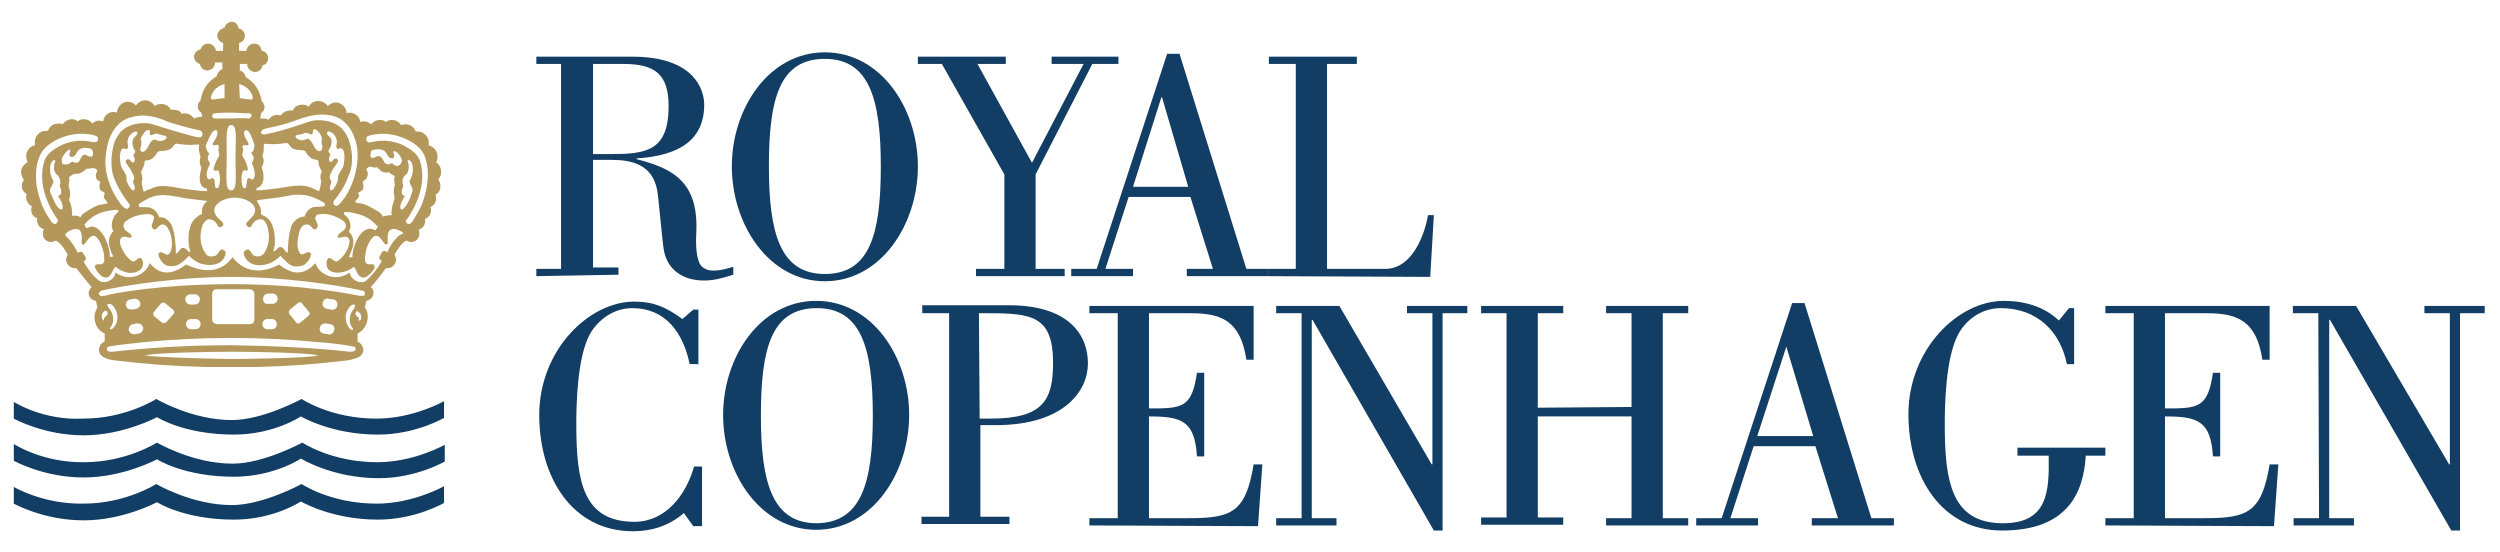 <?xml version="1.0" encoding="utf-8"?>
<!-- Generator: Adobe Illustrator 18.0.0, SVG Export Plug-In . SVG Version: 6.00 Build 0)  -->
<!DOCTYPE svg PUBLIC "-//W3C//DTD SVG 1.1//EN" "http://www.w3.org/Graphics/SVG/1.1/DTD/svg11.dtd">
<svg version="1.1" id="Layer_1" xmlns="http://www.w3.org/2000/svg" xmlns:xlink="http://www.w3.org/1999/xlink" x="0px" y="0px"
	 width="344px" height="76px" viewBox="0.1 -3 344 76" enable-background="new 0.1 -3 344 76" xml:space="preserve">
<g>
	<path fill="#123D64" d="M73.9,35v-1h3.4V5.8h-3.4v-1h13.2c8.6,0,9.9,4.6,9.9,6.6c0,5.9-5.1,7.1-9.3,7.4v0.1
		c5.1,1.3,8.6,3.2,8.2,10.3c-0.1,2.1,0.1,4.3,1.1,4.7c0.8,0.6,2.5,0.3,4-0.2v1.1c-1.5,0.5-2.8,0.8-4,0.8c-3.2,0-5-1.7-5.5-3.9
		c-0.2-0.8-0.5-4.5-0.8-7.2c-0.2-2.1-0.6-5.5-6.3-5.5h-2.7v14.8h3.5v1L73.9,35L73.9,35z M81.7,18.2h2.4c4.9,0,8-0.4,8-6.6
		c0-4.4-1.9-5.8-6.2-5.8h-4.2C81.7,5.8,81.7,18.2,81.7,18.2z"/>
	<path fill="#123D64" d="M100.8,19.9c0-8,5.1-15.7,12.8-15.7s12.8,7.7,12.8,15.7s-5.1,15.8-12.8,15.8S100.8,27.9,100.8,19.9z
		 M121.3,19.9c0-9.3-1.6-14.8-7.7-14.8c-6.2,0-7.7,5.4-7.7,14.8c0,9.3,1.6,14.8,7.7,14.8C119.8,34.7,121.3,29.2,121.3,19.9z"/>
	<path fill="#123D64" d="M149.2,5.8h-4.4v-1h9.2v1h-3.6L142.6,21v13h4v1h-12.2v-1h3.9V21l-8.6-15.2h-3.3v-1h12.1v1h-3.9l7.5,13.6
		L149.2,5.8z"/>
	<path fill="#123D64" d="M147.5,35v-1h3.5l9.7-29.6h1.7l9.2,29.6h3.1v1h-11.3v-1h3.6l-3.1-9.9h-8.5l-3.2,9.9h3.8v1H147.5z
		 M163.6,22.7L160,10.4h-0.1L156,22.7H163.6z"/>
	<path fill="#123D64" d="M174.7,35v-1h3.7V5.8h-3.7v-1h12.1v1h-4.1V34h8c3.7,0,5.4-4.6,5.9-7.4h0.8l-0.5,8.5L174.7,35L174.7,35z"/>
	<path fill="#123D64" d="M96,47.1h-1c-0.9-4.3-3.3-7.7-7.9-7.7c-2.9,0-5,2-5.9,3.7c-1.7,3.3-1.8,9.7-1.8,12.3c0,7.8,0.9,13.4,8,13.4
		c4.3,0,7.1-3.7,8.2-7.6h1.1v8.2h-1.2l-1.3-1.8c-2.1,1.8-4.5,2.5-7,2.5c-8.3,0-12.9-7.3-12.9-16c0-8.9,6.8-15.6,13.1-15.6
		c2.7,0,4.4,0.8,6.6,2.4l1.5-1.3h0.7v7.6C96.2,47.1,96,47.1,96,47.1z"/>
	<path fill="#123D64" d="M99.6,54.1c0-8,5.1-15.7,12.8-15.7s12.8,7.7,12.8,15.7s-5.1,15.8-12.8,15.8S99.6,62.1,99.6,54.1z
		 M120.2,54.2c0-9.3-1.6-14.8-7.7-14.8c-6.2,0-7.7,5.4-7.7,14.8c0,9.3,1.6,14.8,7.7,14.8C118.6,68.9,120.2,63.5,120.2,54.2z"/>
	<path fill="#123D64" d="M127,39h11.9c8.3,0,10.9,4.1,10.9,8c0,3.8-3.3,8.5-12.7,8.5H135v12.6h4v1h-12.1v-1h3.8v-28H127V39z
		 M134.9,54.6h1.5c7.3,0,8.6-2.6,8.6-7.7c0-6.4-2.9-6.8-8.9-6.8h-1.3L134.9,54.6L134.9,54.6z"/>
	<path fill="#123D64" d="M150,69.3v-1h3.9V40.1H150v-1h22.6v7.4h-1c-0.8-5.4-3.5-6.4-7.6-6.4h-5.8v13.1c4.5,0,5.9,0,6.6-4.9h1v11.5
		h-1c-0.3-4.9-2.1-5.5-6.6-5.5v14h5.4c5.9,0,7.9-0.7,9-7.4h1.2l-0.6,8.5L150,69.3L150,69.3z"/>
	<path fill="#123D64" d="M179.2,40.1h-3.5v-1h8.7l12.7,21.8h0.1V40.1h-3.5v-1h8.3v1h-3.4V70h-1.2l-16.7-29h-0.1v27.3h3.4v1h-8.3v-1
		h3.5V40.1z"/>
	<path fill="#123D64" d="M224.6,53V40.1h-3.5v-1h11.3v1h-3.5v28.2h3.5v1h-11.3v-1h3.5v-14h-12.9v13.9h3.5v1h-11.3v-1h3.5V40.1h-3.5
		v-1h11.3v1h-3.5v13L224.6,53L224.6,53z"/>
	<path fill="#123D64" d="M233.5,69.3v-1h3.5l9.7-29.6h1.7l9.2,29.6h3.1v1h-11.3v-1h3.6l-3.1-9.9h-8.5l-3.2,9.9h3.8v1H233.5z
		 M249.6,57l-3.7-12.3l0,0l-4,12.3C241.9,57,249.6,57,249.6,57z"/>
	<path fill="#123D64" d="M284.8,39.4h0.7v7.7h-1c-0.9-4.5-4.1-7.7-9.1-7.7c-2.9,0-5,1.9-5.9,3.7c-1.7,3.3-1.8,9.7-1.8,12.3
		c0,7.8,0.9,13.6,8,13.6c6.1,0,6.4-4.2,6.3-9.3h-4.3v-1.1h12.1v1.1h-2.7c-0.3,5.1-2.5,10.3-11.5,10.3c-8.3,0-12.9-7.3-12.9-16
		c0-8.9,6.8-15.6,13.1-15.6c3.1,0,5.7,0.9,7.6,2.7L284.8,39.4z"/>
	<path fill="#123D64" d="M289.8,69.3v-1h3.9V40.1h-3.9v-1h22.6v7.4h-1c-0.8-5.4-3.5-6.4-7.6-6.4H298v13.1c4.5,0,5.9,0,6.6-4.9h1
		v11.5h-1c-0.3-4.9-2.1-5.5-6.6-5.5v14h5.4c5.9,0,7.9-0.7,9-7.4h1.2l-0.6,8.5L289.8,69.3L289.8,69.3z"/>
	<path fill="#123D64" d="M319.1,40.1h-3.5v-1h8.7l12.8,21.8h0.1V40.1h-3.5v-1h8.3v1h-3.4V70h-1.2l-16.7-29h-0.1v27.3h3.4v1h-8.3v-1
		h3.5L319.1,40.1L319.1,40.1z"/>
</g>
<g>
	<path fill="#B4975A" d="M60.4,21.7c0.3-0.3,0.4-0.7,0.4-1.1c0-0.5-0.3-1-0.7-1.3l0,0c0.2-0.2,0.2-0.5,0.2-0.8
		c0-0.7-0.5-1.3-1.2-1.5v-0.1c0-0.1,0-0.2,0-0.3c0-0.8-0.7-1.5-1.5-1.5c-0.1,0-0.2,0-0.3,0l0,0c-0.2-0.6-0.8-1-1.4-1
		c-0.2,0-0.4,0.1-0.6,0.1l0,0c-0.3-0.4-0.7-0.7-1.3-0.7c-0.3,0-0.6,0.1-0.8,0.3l0,0c-0.2-0.2-0.5-0.3-0.8-0.3
		c-0.5,0-0.9,0.2-1.2,0.6c-0.3-0.2-0.6-0.4-1-0.4c-0.2,0-0.3,0-0.5,0.1c-0.1-0.7-0.7-1.3-1.5-1.3c-0.2,0-0.3,0-0.4,0.1l0,0
		c0-0.8-0.7-1.5-1.5-1.5c-0.4,0-0.8,0.2-1.1,0.5l0,0c-0.3-0.4-0.7-0.7-1.3-0.7s-1.1,0.3-1.3,0.8l0,0c-0.2-0.2-0.6-0.3-0.9-0.3
		c-0.6,0-1.1,0.3-1.3,0.8h-0.1c-0.1,0-0.2,0-0.3,0c-0.5,0-1,0.3-1.3,0.7c-0.1,0-0.3-0.1-0.4-0.1c-0.5,0-1,0.3-1.3,0.7l0,0
		c-0.2-0.2-0.5-0.2-0.8-0.2c-0.1,0-0.2,0-0.3,0v-0.1C36,13,36,12.8,36,12.6l0,0c0.3-0.2,0.5-0.5,0.5-0.9c0-0.3-0.2-0.6-0.4-0.8l0,0
		c-0.2-1.4-1-2.6-2.2-3.3l0,0c-0.1-0.5-0.4-0.8-0.8-0.9c0-0.2,0-0.9,0-0.9h1c0,0.6,0.5,1.1,1.1,1.1c0.5,0,1-0.4,1-0.9l0,0
		c0.5-0.1,0.8-0.5,0.8-1s-0.4-1-0.9-1l0,0C36,3.3,35.6,3,35.1,3c-0.6,0-1,0.4-1.1,1h-1V2.9l0,0c0.5-0.1,0.8-0.5,0.8-1
		s-0.4-0.9-0.9-1l0,0C32.9,0.4,32.5,0,32,0l0,0c-0.5,0-0.9,0.4-1,0.8l0,0c-0.6,0.2-1,0.6-1,1.1s0.4,0.9,0.8,1l0,0v1.1h-1
		c0-0.5-0.5-1-1.1-1c-0.5,0-0.9,0.4-1,0.8l0,0c-0.5,0.1-0.9,0.5-0.9,1s0.4,0.9,0.8,1l0,0c0.1,0.5,0.5,0.9,1,0.9
		c0.6,0,1.1-0.5,1.1-1.1h1c0,0,0,0.6,0,0.9C30.3,6.7,30,7,29.9,7.5l0,0c-1.2,0.7-2,1.9-2.2,3.3l0,0c-0.2,0.2-0.4,0.5-0.4,0.8
		c0,0.4,0.2,0.7,0.5,0.9l0,0c0,0.2,0.1,0.3,0.1,0.5v0.1c-0.1,0-0.2,0-0.3,0c-0.3,0-0.6,0.1-0.8,0.2l0,0c-0.3-0.4-0.7-0.7-1.3-0.7
		c-0.1,0-0.3,0-0.4,0.1c-0.1-0.4-0.6-0.6-1.1-0.6c-0.1,0-0.2,0-0.3,0h-0.1c-0.2-0.5-0.8-0.8-1.3-0.8c-0.3,0-0.7,0.1-0.9,0.3l0,0
		c-0.3-0.5-0.8-0.8-1.3-0.8s-1,0.3-1.3,0.7l0,0c-0.3-0.3-0.7-0.5-1.1-0.5c-0.8,0-1.5,0.7-1.5,1.5l0,0c-0.1,0-0.3-0.1-0.4-0.1
		c-0.8,0-1.4,0.5-1.5,1.3c-0.1,0-0.3-0.1-0.5-0.1c-0.4,0-0.7,0.1-1,0.4c-0.3-0.4-0.7-0.6-1.2-0.6c-0.3,0-0.6,0.1-0.8,0.3l0,0
		c-0.2-0.2-0.5-0.3-0.8-0.3c-0.5,0-1,0.3-1.3,0.7l0,0c-0.2-0.1-0.4-0.1-0.6-0.1c-0.7,0-1.2,0.4-1.4,1l0,0c-0.1,0-0.2,0-0.3,0
		c-0.8,0-1.5,0.7-1.5,1.5c0,0.1,0,0.2,0,0.3V17c-0.7,0.1-1.2,0.8-1.2,1.5c0,0.3,0.1,0.6,0.2,0.8l0,0C3.3,19.7,3,20.1,3,20.7
		c0,0.4,0.2,0.8,0.4,1.1l0,0c-0.2,0.2-0.3,0.5-0.3,0.8c0,0.5,0.3,0.9,0.7,1.1l0,0c-0.1,0.1-0.1,0.3-0.1,0.5c0,0.5,0.4,1,0.8,1.2l0,0
		c-0.1,0.1-0.1,0.3-0.1,0.5c0,0.5,0.3,1,0.8,1.1c0,0.1,0,0.2,0,0.3c0,0.6,0.4,1.1,0.9,1.2v0.1C6,28.9,6,29,6,29.2
		c0,0.6,0.5,1.1,1.1,1.1c0.2,0,0.5-0.1,0.7-0.2l0,0c0.7,0.4,1.2,1.2,1.6,1.9v0.1c-0.1,0.2-0.2,0.4-0.2,0.6c0,0.7,0.6,1.2,1.2,1.2
		c0.1,0,0.1,0,0.2,0c0,0,1.4,1.8,2.1,2.6l0,0c-0.2,0.2-0.4,0.5-0.4,0.8c0,0.6,0.4,1,1,1.1l0.2,0.9c-0.2,0.4-0.4,0.8-0.4,1.3
		c0,1,0.5,1.9,1.4,2.3c0,0,0,0,0,1.1c0,0-0.5,0.2-0.6,0.5c-0.1,0.2-0.2,0.4-0.2,0.6c0,0.4,0.2,0.8,0.6,1c0,0,0.5,0.4,1.7,0.5
		c4.1,0.5,8.2,0.8,12.5,0.9c1.1,0,2.2,0,3.4,0l0,0c1.1,0,2.3,0,3.4,0c4.3-0.1,8.4-0.4,12.5-0.9c1.3-0.2,1.7-0.5,1.7-0.5
		c0.4-0.2,0.6-0.6,0.6-1c0-0.2-0.1-0.4-0.2-0.6c-0.2-0.3-0.6-0.5-0.6-0.5c0-1.1,0-1.1,0-1.1c0.8-0.4,1.4-1.3,1.4-2.3
		c0-0.5-0.1-0.9-0.4-1.3l0.2-0.9c0.5-0.1,1-0.5,1-1.1c0-0.3-0.1-0.6-0.4-0.8l0,0c0.8-0.8,2.1-2.6,2.1-2.6c0.1,0,0.1,0,0.2,0
		c0.7,0,1.2-0.6,1.2-1.2c0-0.2-0.1-0.4-0.2-0.6v-0.1c0.4-0.7,0.9-1.5,1.6-1.9l0,0c0.2,0.1,0.4,0.2,0.7,0.2c0.6,0,1.1-0.5,1.1-1.1
		c0-0.2,0-0.4-0.1-0.5v-0.1c0.5-0.1,0.9-0.6,0.9-1.2c0-0.1,0-0.2,0-0.3c0.5-0.2,0.8-0.6,0.8-1.1c0-0.2,0-0.3-0.1-0.5l0,0
		c0.5-0.2,0.8-0.6,0.8-1.2c0-0.2,0-0.3-0.1-0.5l0,0c0.4-0.2,0.7-0.6,0.7-1.1C60.7,22.2,60.6,22,60.4,21.7L60.4,21.7L60.4,21.7z
		 M50,23.1c0.2-0.3,0.1-0.7,0-1.1c0.1-0.1,0.3-0.2,0.5-0.4c0.2-0.3,0.3-0.8,0.1-1.1c-0.2-0.2,0-0.4,0.2-0.5c0.3-0.2,0.8,0.2,1.2,0
		c0.4,0.5,0.9,0.9,1.6,0.7c0.3,0.2,0.5,0.4,0.8,0.5c0,0,0.1,0,0,0.1c-0.2,0.4,0.1,0.9,0,1.3c-0.2,0.6-0.1,1.1,0,1.7
		C54.2,24.9,54,25.5,54,26c-0.1,0.2,0,0.3,0,0.6c-0.4,0-0.9,0.1-1.2,0.2c-0.1-0.2-0.3-0.4-0.5-0.6c-0.7-0.4-1.3-0.8-2.1-1.1
		c-0.5-0.2-0.8-0.1-1.1-0.2c-0.4-0.2,0.5-0.6,0.4-1.1C49.1,23.4,49.9,23.4,50,23.1L50,23.1z M48.6,32.4c-0.2,0-0.3,0-0.5,0
		c0.2-0.6,0.5-1.1,0.6-1.7c0.1-0.7-0.1-1.4-0.6-1.8c0.1-0.2,0.1-0.4,0.2-0.5c0.1-0.6-0.1-1.1-0.4-1.5c-0.2-0.2-0.7-0.5-0.4-0.7
		c0.4-0.1,1.2,0.1,1.2,0.1c1.6,0.3,2.5,0.9,3.3,1.8c0,0,0.1,0,0.1,0.1c-0.1,0.1-0.2,0.3-0.3,0.5c-0.3-0.1-0.6-0.3-1-0.2
		C49.5,28.7,48.5,31.2,48.6,32.4L48.6,32.4z M36.1,15c0.1-0.2,0.3-0.2,0.5-0.3c1.4-0.3,2.8-0.6,4.1-1.1c1.6-0.6,3.3-1.1,5-0.7
		c0.1,0,0.3,0.1,0.4,0.1c2,0.6,3,2.8,3.2,4.8c0,0.1,0,0.8,0,1.1c-0.1,1.7-0.7,3.7-1.7,5.2c-0.3,0.4-0.7,1-1.1,1.2
		c-0.2,0.1-0.3,0-0.4-0.1c-0.2-0.1-0.1-0.3-0.1-0.5c0.9-1.1,1.6-2.2,2.1-3.6c0.7-1.5,0.5-3.6-0.1-5.1c-0.2-0.3-0.3-0.7-0.6-1
		c-1-1.4-3.4-1.7-4.6-1.3C40.9,14.3,39,15,37,15.4c-0.5,0.1-0.7,0.2-1-0.1C36,15.4,36,15.2,36.1,15L36.1,15z M45.8,20.5
		c0.2-0.5,0.9-1.1,0.8-1.5c-0.1-0.1-0.2-0.2-0.3-0.2c-0.2,0-0.4,0.2-0.5,0.4c-0.1,0.1-0.3,0.1-0.4-0.1c-0.1-0.2,0-0.5,0.1-0.7
		c0.2-0.3-0.3-0.4-0.2-0.7c0.3-0.4,0.5-1,0.4-1.5c-0.1-0.4-0.6-0.5-0.6-0.9c0-0.1,0.1-0.3,0.3-0.2c0.5,0.1,0.9,0.6,1,1.1
		c0.2,0.5-0.2,0.9,0.1,1.3c0.2,0.1,0.3-0.2,0.5-0.1c0.1,0,0.2,0.1,0.3,0.2c0.3,0.6,0.2,1.3,0.1,2c-0.1,0.8-0.9,1.2-0.8,2.1
		c0,0.3-0.6,1.6-1,1.5c-0.3-0.4,0.1-0.8,0.1-1.3C45.2,21.4,45.6,20.9,45.8,20.5L45.8,20.5z M36.6,26.8c-0.2-0.1-0.5-0.2-0.6-0.4
		c0.1-0.7-0.2-1.2-0.6-1.8c0.3,0,0.2-0.1,0.4-0.1c1-0.1,1.5-0.2,2.4-0.3c0.8-0.1,1.6-0.3,2.4-0.4c1.8-0.1,2.5,0.3,3.6,0.8
		c0.2,0.2,0.7,0.2,0.6,0.7c-0.1,0.2-1.1,0.1-1.6,0.2c-0.6,0.2-1,0.7-1.2,1.3c-0.7,0-1.3,0.5-1.6,0.9c-0.7,1.1-0.7,4.1-0.7,4.1
		c-0.4-0.1-0.5-0.7-0.9-0.8c-0.3-0.1-0.5,0.2-0.7,0.4c-0.1,0.1-0.3,0.2-0.4,0.2c0.1-0.3,0.1-0.6,0.2-0.8
		C38,29.3,37.8,27.5,36.6,26.8L36.6,26.8z M43.3,14.8c0.4-0.1,0.8,0.5,1,0.9c0,0.1,0.1,0.3,0.1,0.6c-0.2,0.4,0.2,0.8,0,1.2
		c0,0.2-0.2,0.3-0.4,0.3c-0.8-0.2-0.7-1.3-1.5-1.7c-0.3,0-0.4,0.2-0.8,0.2c-0.3,0-0.7-0.1-0.9-0.4c-0.1-0.1,0-0.3,0.1-0.3
		c0.4-0.1,0.8-0.1,1.1-0.3c0.4-0.1,0.7,0.2,1,0.2C43.3,15.3,43,15,43.3,14.8L43.3,14.8z M35.4,22.9c0.1-0.1,0.3-0.1,0.4-0.2
		c0.8-0.6,0.6-1.9,0.3-2.7c0.3-0.4,0.4-1,0.1-1.5c0.2-0.5,0.2-1.1,0.2-1.7c0.2,0,0.3,0,0.5,0c0.8,0.1,1.7,0,2.4-0.1
		c0.5-0.2,0.7,0.5,0.9,0.6c0.2,0.2,0.3,0.2,0.7,0.3c0.5,0.1,0.9,0,1.2,0.2c0.2,0.4,0.6,0.9,1.1,1.1c0.2,0.1,0.5,0,0.7,0.2
		c0,0.6,0.2,1,0.5,1.5c-0.2,0.3-0.3,0.9-0.1,1.3c0,0.4-0.2,1.1-0.2,1.1c0,0.1,0,0.1-0.1,0.3c-0.3-0.1-0.6-0.3-0.9-0.4
		c-1.5-0.7-3.2-0.2-4.7,0c-1,0.1-2.1,0.3-3.1,0.3C35.4,23.2,35.4,23.2,35.4,22.9L35.4,22.9z M35,18.6c0,0.2,0,0.5-0.2,0.7
		c-0.1,0.3,0.2,0.5,0.2,0.9c0.1,0.1,0.3,1,0,1.4c-0.3,0.3-0.4-0.1-0.7-0.1c-0.3,0.2-0.2,0.6-0.3,1c0,0.1,0,0.4-0.3,0.4
		c-0.2-0.1-0.2-0.2-0.3-0.5c-0.1-0.6-0.1-1.3,0.1-1.8c0.2-0.3,0.4-0.1,0.5-0.1c0.2-0.1,0.2-0.2,0.2-0.3c0-0.1-0.3-1.1-0.6-1.5
		c-0.4-0.4,0.1-0.9-0.1-1.4c-0.1-0.1-0.1-0.2,0.1-0.3c0.2-0.1,0.3,0,0.5,0s0.2-0.1,0.2-0.3c-0.3-0.5-0.7-1-0.6-1.6
		c0.1-0.1,0.2-0.2,0.3-0.2c0.2,0.1,0.2,0.1,0.4,0.3c0.2,0.4,0.7,1.4,0.7,1.9c0,0.1-0.1,0.8-0.4,0.9C34.7,18.3,35,18.4,35,18.6
		L35,18.6z M33,8.6c0,0,0.2,0,0.4,0.1c0.7,0.3,1.1,0.7,1.4,1.4c0.1,0.2,0.1,0.4,0,0.6c-0.6,0-1.7-0.2-1.7-0.2L33,8.6L33,8.6z
		 M31.9,12.5L31.9,12.5c0.8,0,1.7,0.1,2.5,0.1c0.2,0,0.4,0.2,0.3,0.4c0,0.1-0.2,0.2-0.3,0.3c-0.8-0.1-1.6,0-2.4,0l0,0
		c-0.8,0-1.6,0-2.4,0c-0.1,0-0.3-0.1-0.3-0.3c0-0.2,0.1-0.4,0.3-0.4C30.3,12.5,31.1,12.5,31.9,12.5L31.9,12.5z M31.9,14.2L31.9,14.2
		L31.9,14.2L31.9,14.2L31.9,14.2C32,14.2,32,14.2,31.9,14.2L31.9,14.2C32,14.2,32,14.2,31.9,14.2c0.9,0,0.6,2,0.6,4.5
		s0.3,4.5-0.6,4.5l0,0c-0.9,0-0.6-2-0.6-4.5S31.1,14.2,31.9,14.2L31.9,14.2z M29.2,10.1c0.3-0.7,0.7-1.1,1.4-1.4
		C30.8,8.6,31,8.6,31,8.6v1.9c0,0-1.1,0.1-1.7,0.2C29,10.6,29.1,10.3,29.2,10.1L29.2,10.1z M29.3,15.2c0.2-0.2,0.2-0.2,0.4-0.3
		c0.2,0,0.3,0.1,0.3,0.2c0.1,0.6-0.3,1.1-0.6,1.6c-0.1,0.2,0,0.3,0.2,0.3s0.4-0.2,0.5,0c0.2,0.1,0.1,0.2,0.1,0.3
		c-0.2,0.5,0.3,1-0.1,1.4c-0.3,0.5-0.6,1.4-0.6,1.5c0,0.1,0,0.2,0.2,0.3c0.2,0,0.4-0.2,0.5,0.1c0.2,0.5,0.2,1.2,0.1,1.8
		c-0.1,0.3-0.1,0.4-0.3,0.5c-0.3,0-0.3-0.2-0.3-0.4c-0.1-0.3,0-0.8-0.3-1c-0.3,0-0.4,0.3-0.7,0.1c-0.3-0.4-0.1-1.2,0-1.4
		c0.1-0.3,0.4-0.6,0.2-0.9c-0.2-0.2-0.2-0.5-0.2-0.7c0-0.3,0.3-0.3,0.1-0.6c-0.2-0.1-0.4-0.8-0.4-0.9C28.6,16.5,29.1,15.5,29.3,15.2
		L29.3,15.2z M28.5,22.9c0.1,0.2,0.1,0.2,0.1,0.4c-1.1,0-2.1-0.2-3.1-0.3c-1.5-0.2-3.2-0.8-4.7,0c-0.3,0.1-0.6,0.2-0.9,0.4
		c-0.1-0.2-0.1-0.2-0.1-0.3c0,0-0.2-0.7-0.2-1.1c0.2-0.4,0-1-0.1-1.3c0.2-0.5,0.5-0.9,0.5-1.5c0.1-0.2,0.5-0.1,0.7-0.2
		c0.5-0.2,0.8-0.6,1.1-1.1c0.4-0.2,0.8-0.1,1.2-0.2c0.4-0.1,0.5-0.2,0.7-0.3c0.2-0.1,0.4-0.8,0.9-0.6c0.7,0.1,1.6,0.2,2.4,0.1
		c0.2,0,0.3,0,0.5,0c-0.1,0.6,0,1.1,0.2,1.7c-0.2,0.5-0.1,1.1,0.1,1.5c-0.2,0.9-0.5,2.1,0.3,2.7C28.2,22.8,28.3,22.9,28.5,22.9
		L28.5,22.9z M27.9,26.4c-0.2,0.2-0.5,0.2-0.6,0.4c-1.2,0.7-1.4,2.6-1.2,4.1c0.1,0.2,0.1,0.6,0.2,0.8c-0.1,0-0.3-0.1-0.4-0.2
		c-0.1-0.2-0.4-0.4-0.7-0.4c-0.4,0.1-0.5,0.7-0.9,0.8c0,0,0-3-0.7-4.1c-0.3-0.5-0.9-1-1.6-0.9c-0.2-0.6-0.6-1.1-1.2-1.3
		c-0.5-0.2-1.5,0-1.6-0.2c-0.1-0.4,0.3-0.5,0.6-0.7c1-0.6,1.8-1,3.6-0.8c0.9,0.1,1.6,0.3,2.4,0.4c0.9,0.1,1.4,0.2,2.4,0.3
		c0.2,0,0.1,0,0.4,0.1C28.1,25.1,27.8,25.6,27.9,26.4L27.9,26.4z M19.5,16.4c-0.1-0.3,0-0.5,0.1-0.6c0.2-0.4,0.6-1,1-0.9
		c0.3,0.1,0,0.5,0.2,0.7c0.4,0,0.6-0.3,1-0.2c0.4,0.2,0.7,0.2,1.1,0.3c0.1,0.1,0.2,0.2,0.1,0.3c-0.2,0.3-0.5,0.4-0.9,0.4
		c-0.4,0-0.5-0.2-0.8-0.2c-0.8,0.3-0.7,1.4-1.5,1.7c-0.2,0-0.4-0.1-0.4-0.3C19.4,17.2,19.7,16.8,19.5,16.4L19.5,16.4z M14.7,18
		c0.2-1.9,1.2-4.2,3.2-4.8c0.1,0,0.3-0.1,0.4-0.1c1.7-0.5,3.5,0,5,0.7c1.3,0.4,2.7,0.8,4.1,1.1c0.2,0,0.4,0.1,0.5,0.3
		c0.1,0.1,0.1,0.4,0,0.5c-0.2,0.3-0.4,0.2-1,0.1c-2-0.5-3.9-1.1-5.8-1.7c-1.2-0.4-3.6-0.1-4.6,1.3c-0.2,0.3-0.4,0.6-0.6,1
		c-0.5,1.5-0.7,3.6-0.1,5.1c0.5,1.3,1.2,2.4,2.1,3.6c0.1,0.2,0.1,0.3-0.1,0.5c-0.1,0.1-0.2,0.2-0.4,0.1c-0.5-0.2-0.8-0.8-1.1-1.2
		c-1-1.5-1.7-3.4-1.7-5.2C14.6,18.8,14.7,18,14.7,18L14.7,18z M18.7,17.8c0.1,0.3-0.4,0.4-0.2,0.7c0.1,0.2,0.2,0.4,0.1,0.7
		c-0.1,0.2-0.3,0.2-0.4,0.1c-0.1-0.2-0.3-0.4-0.5-0.4c-0.1,0-0.2,0.1-0.3,0.2c-0.1,0.3,0.6,1,0.8,1.5c0.2,0.4,0.6,0.9,0.2,1.3
		c0,0.4,0.5,0.9,0.1,1.3c-0.4,0.1-1-1.2-1-1.5c0.1-0.9-0.7-1.3-0.8-2.1c-0.1-0.7-0.2-1.3,0.1-2c0.1-0.1,0.2-0.2,0.3-0.2
		c0.2,0,0.3,0.2,0.5,0.1c0.3-0.4-0.1-0.8,0.1-1.3c0.1-0.5,0.5-0.9,1-1.1c0.2,0,0.4,0.1,0.3,0.2c0,0.4-0.5,0.5-0.6,0.9
		C18.2,16.7,18.4,17.3,18.7,17.8L18.7,17.8z M15.5,28.3c0.1,0.2,0.1,0.4,0.2,0.5c-0.4,0.4-0.7,1.1-0.6,1.8c0.1,0.6,0.3,1.2,0.6,1.7
		c-0.2,0-0.3,0.1-0.5,0c0.1-1.1-0.8-3.7-2.2-4.1c-0.3-0.1-0.7,0.1-1,0.2c-0.2-0.2-0.2-0.4-0.3-0.5c0-0.1,0.1,0,0.1-0.1
		c0.8-0.9,1.8-1.6,3.3-1.8c0,0,0.8-0.2,1.2-0.1c0.3,0.2-0.2,0.5-0.4,0.7C15.6,27.2,15.4,27.7,15.5,28.3L15.5,28.3z M13.9,22
		c-0.1,0.3-0.2,0.8,0,1.1c0.1,0.3,0.9,0.3,0.5,0.8c-0.2,0.5,0.8,1,0.4,1.1c-0.3,0.1-0.6,0.1-1.1,0.2c-0.8,0.3-1.4,0.7-2,1.1
		c-0.2,0.1-0.4,0.3-0.5,0.6c-0.3-0.2-0.8-0.3-1.2-0.2c0-0.3,0.1-0.4,0-0.6c0-0.6-0.2-1.1-0.4-1.6c0.2-0.6,0.2-1.1,0-1.7
		c-0.2-0.4,0.2-1,0-1.3c-0.1-0.1,0-0.1,0-0.1c0.2-0.2,0.5-0.4,0.8-0.5c0.7,0.1,1.2-0.3,1.6-0.7c0.4,0.1,0.9-0.2,1.2,0
		c0.2,0.1,0.4,0.3,0.2,0.5c-0.2,0.3-0.1,0.9,0.1,1.1C13.6,21.8,13.8,21.9,13.9,22L13.9,22z M7.8,27.8c-0.3,0.1-0.6-0.2-0.7-0.4
		c-0.6-0.9-1.1-1.7-1.4-2.7c-0.7-1.9-1-4.3-0.1-6.3c0.3-0.7,0.9-1.3,1.5-1.7c1.6-1.1,3.8-1.6,5.9-1.1c0.2,0.1,0.6,0.1,0.6,0.5
		c0,0.2,0,0.2-0.1,0.3c-0.1,0.2-0.4,0.2-0.9,0.1c-1.3-0.3-2.7-0.1-3.9,0.4c-1,0.5-2.2,1.2-2.5,2.3c-0.9,2.8,0.3,5.9,1.9,8.1
		C8,27.4,8.1,27.6,7.8,27.8L7.8,27.8z M8.7,25.7c0,0.2-0.2,0.1-0.3,0.1c-0.6-0.4-0.8-1-1.1-1.7c-0.2-0.5-0.5-0.8-0.2-1.3
		c0.2-0.4,0.2-0.3,0.3-0.6c0-0.1,0.1-0.2,0-0.4c-0.5-0.7-0.6-2.3,0-2.7c0.2-0.1,0.4-0.1,0.3,0.1c-0.2,0.5-0.3,1.2,0.1,1.7
		c0.4,0.3,0.6,0.7,0.6,1.2c0,0.2,0,0.3-0.1,0.4c0.1,0.4,0.4,0.9,0.1,1.3c-0.1,0.1-0.3,0.1-0.3,0.2C8.4,24.4,8.8,25.1,8.7,25.7
		L8.7,25.7z M8.6,19c0-0.1,0-0.2,0.1-0.4c0.2-0.4,0.8-1.1,1-1c0.3,0.1-0.4,0.8,0.2,1c0.7,0,0.7-0.8,1.2-1.1c0.4-0.2,0.8-0.2,1.3-0.1
		c0.4,0.1,0.5,0.4,0.5,0.6c0,0.2,0,0.4-0.1,0.5c-0.5,0.3-1-0.6-1.4,0c-0.3,0.3-0.3,0.9-0.8,0.9c-0.3,0-0.4-0.2-0.7-0.1
		c-0.2,0.2-0.5,0.4-0.8,0.3C8.7,19.7,8.6,19.5,8.6,19L8.6,19z M14.4,40.8c0,0.1,0,0.3,0,0.3c-0.2,0-0.3-0.3-0.3-0.6
		c0-0.3,0.2-0.6,0.4-0.7c0.1-0.1,0.2,0,0.3,0c0.1,0.1,0.2,0.5,0,0.5C14.8,40.5,14.5,40.6,14.4,40.8L14.4,40.8z M15.1,39.4
		c-0.2-0.2-0.4-0.6,0-0.6c0.5,0,0.8,0.6,1,1c0.3,0.8,0.2,1.8-0.5,2.4c-0.1,0.1-0.2,0.1-0.3,0.1c-0.2-0.1,0-0.3,0.1-0.4
		c0.1-0.1,0.1-0.1,0.1-0.2C15.9,41,15.6,40,15.1,39.4L15.1,39.4z M32,46.4L32,46.4c-0.8,0-10.7-0.2-11.9-0.5
		c1.7-0.4,9.2-0.5,11.9-0.5l0,0c2.7,0,10.2,0.1,11.9,0.5C42.7,46.3,32.8,46.4,32,46.4L32,46.4z M48.3,45.4
		c-5.5-0.6-10.7-0.8-16.4-0.9l0,0c-5.6,0-10.9,0.3-16.4,0.9c-0.4,0-0.7-0.1-0.7-0.3s0.1-0.4,0.2-0.4c1.5-0.3,3.2-0.4,4.7-0.6
		c4-0.4,8.1-0.6,12.2-0.6l0,0c4.1,0,8.2,0.2,12.2,0.6c1.5,0.1,3.2,0.3,4.7,0.6c0.2,0,0.3,0.2,0.2,0.4C49,45.3,48.7,45.4,48.3,45.4
		L48.3,45.4z M18.8,39.5l-0.6,0.1c-0.4,0-0.7-0.2-0.8-0.6c0-0.4,0.2-0.7,0.6-0.8l0.6-0.1c0.4,0,0.7,0.2,0.8,0.6
		C19.5,39.1,19.2,39.4,18.8,39.5L18.8,39.5z M19.8,42.1c0,0.4-0.2,0.7-0.6,0.8L18.6,43c-0.4,0-0.7-0.2-0.8-0.6
		c0-0.4,0.2-0.7,0.6-0.8l0.6-0.1C19.4,41.5,19.7,41.7,19.8,42.1L19.8,42.1z M21.3,39.9l0.9-1.1c0.2-0.2,0.4-0.2,0.6-0.1l1.1,0.9
		c0.2,0.2,0.2,0.4,0.1,0.6l-1,1.1c-0.2,0.2-0.4,0.2-0.6,0.1l-1.1-0.9C21.2,40.3,21.1,40.1,21.3,39.9L21.3,39.9z M26.9,38.9h-0.6
		c-0.4,0-0.7-0.3-0.7-0.7c0-0.4,0.3-0.7,0.7-0.7h0.6c0.4,0,0.7,0.3,0.7,0.7C27.6,38.6,27.3,38.9,26.9,38.9L26.9,38.9z M27.7,41.6
		c0,0.4-0.3,0.7-0.7,0.7h-0.6c-0.4,0-0.7-0.3-0.7-0.7c0-0.4,0.3-0.7,0.7-0.7H27C27.4,40.9,27.7,41.2,27.7,41.6L27.7,41.6z M29.3,41
		v-3.6c0-0.3,0.2-0.6,0.6-0.6h4.6c0.3,0,0.6,0.3,0.6,0.6V41c0,0.3-0.2,0.6-0.6,0.6h-4.6C29.5,41.5,29.3,41.3,29.3,41L29.3,41z
		 M36.9,40.9h0.6c0.4,0,0.7,0.3,0.7,0.7c0,0.4-0.3,0.7-0.7,0.7h-0.6c-0.4,0-0.7-0.3-0.7-0.7C36.2,41.2,36.5,40.9,36.9,40.9
		L36.9,40.9z M36.3,38.1c0-0.4,0.3-0.7,0.7-0.7h0.6c0.4,0,0.7,0.3,0.7,0.7c0,0.4-0.3,0.7-0.7,0.7H37C36.6,38.9,36.3,38.6,36.3,38.1
		L36.3,38.1z M40,39.6l1.1-0.9c0.2-0.2,0.5-0.1,0.6,0.1l0.9,1.1c0.2,0.2,0.1,0.5-0.1,0.6l-1.1,0.9c-0.2,0.2-0.5,0.1-0.6-0.1l-0.8-1
		C39.8,40.1,39.8,39.8,40,39.6L40,39.6z M44.9,41.5l0.6,0.1c0.4,0,0.7,0.4,0.6,0.8c-0.1,0.4-0.4,0.7-0.8,0.6l-0.6-0.1
		c-0.4,0-0.7-0.4-0.6-0.8C44.2,41.7,44.5,41.5,44.9,41.5L44.9,41.5z M44.5,38.7c0-0.4,0.4-0.7,0.8-0.6l0.6,0.1
		c0.4,0,0.7,0.4,0.6,0.8c0,0.4-0.4,0.7-0.8,0.6l-0.6-0.1C44.7,39.4,44.4,39.1,44.5,38.7L44.5,38.7z M48.4,41.8
		c0,0.1,0.1,0.1,0.1,0.2c0.1,0.1,0.3,0.3,0.1,0.4c-0.1,0-0.2,0-0.3-0.1c-0.6-0.6-0.8-1.6-0.5-2.4c0.2-0.4,0.5-1,1-1
		c0.3,0,0.1,0.4,0,0.6C48.3,40,48,41,48.4,41.8L48.4,41.8z M49.5,41.1c-0.1,0,0-0.2,0-0.3c-0.1-0.2-0.4-0.3-0.4-0.4
		c-0.1-0.1-0.1-0.4,0-0.5c0.1-0.1,0.2-0.1,0.3,0c0.2,0.1,0.4,0.4,0.4,0.7C49.8,40.9,49.7,41.2,49.5,41.1L49.5,41.1z M50.1,37.7
		c-0.1,0-0.4,0-0.6,0c-0.9-0.2-7.7-1.6-17.5-1.6l0,0c-9.8,0-16.6,1.3-17.5,1.6c-0.2,0-0.5,0.1-0.6,0s-0.3-0.3-0.2-0.4
		c0.1-0.1,0.2-0.2,0.3-0.3c3.5-0.8,10.9-1.9,18-1.9l0,0c7.1,0,14.5,1.1,18,1.9c0.1,0,0.3,0.1,0.3,0.3C50.4,37.5,50.2,37.7,50.1,37.7
		L50.1,37.7z M54.7,29.7c-0.6,0.6-1,1.3-1.3,2l0,0c-0.5-0.3-0.7-0.2-0.9,0.3c-0.3,0.5-0.3,0.6,0.1,0.9v0.1c-0.6,1-1.2,1.8-2.1,2.6
		c-0.7,0.6-2.1,0-2.3-1.1c-1.9,1.4-4.2,0.3-4.7-1.3c-1.1,1.2-2.6,2.1-5,0.2c-1.6,0.9-4.4,1.6-6.4-1l0,0c-1.9,2.6-4.7,1.8-6.4,1
		c-2.5,1.9-4,1-5-0.2c-0.5,1.6-2.8,2.7-4.7,1.3c-0.1,1-1.5,1.7-2.3,1.1c-1-0.8-1.5-1.6-2.1-2.6V33c0.4-0.3,0.4-0.5,0.1-0.9
		c-0.3-0.5-0.4-0.6-0.9-0.3l0,0c-0.3-0.7-0.8-1.4-1.3-2c-0.2-0.2-0.6-0.4-0.3-0.7c0.2-0.2,0.4-0.3,0.6-0.4c0.4-0.2,0.9-0.3,1.3,0
		c0.5,0.7,0.1,1.7,0.3,1.9c0.1,0.1,0.2,0.1,0.3,0c0.4-0.4,0.8-1.4,1.5-1.1c0.6,0.4,1,1.5,1.2,2.4c0,0.5,0.2,1.1-0.2,1.4
		c-0.3,0.2-0.7-0.1-1,0.2c-0.1,0.4,0.1,0.5,0.3,0.9c0.3,0.3,0.6,0.8,1.2,0.8c0.7-0.1,0.8-0.9,1.2-1.4c0.1-0.1,0.1-0.1,0.2,0
		c0.7,0.5,1.6,0.9,2.5,0.7c0.4-0.1,0.9-0.3,1.1-0.8c0.1-0.3,0.1-0.6,0-0.9c-0.5-0.9-0.9,0.5-1.5,0.1c-0.7-0.5-1.2-1.3-1.5-2.1
		c-0.1-0.3-0.2-0.8,0.1-1.1c0.4-0.3,0.8,0,1.2,0c0.3,0,0.2-0.3,0.2-0.3c-0.3-0.5-1.1-0.6-1.1-1.3c0-0.6,0.5-0.8,1-1.1
		c0.8-0.4,1.8-0.6,2.7-0.5c0.2,0.1,0.4,0.1,0.5,0.4c0,0.2-0.1,0.4-0.1,0.5c-0.1,0.3-0.4,0.7-0.1,1c0.1,0.2,0.3,0.2,0.5,0.1
		c0.3-0.3,0.6-0.7,1-0.6c0.5,0.1,0.8,0.8,1,1.4c0.2,0.9,0.3,1.9-0.2,2.6c-0.5,0.5-0.9-0.5-1.4-0.1c-0.2,0.2,0,0.6,0.1,0.8
		c0.3,0.5,0.6,0.9,1.2,1c0.9,0.1,1.4-0.1,2.2-0.8c0.3-0.3,0.2-0.2,0.6-0.6c0.3,0.3,0.8,0.7,1.2,0.9c1,0.5,2.5,0.5,3.2-0.1
		c0.5-0.4,0.8-1.2,0.6-1.4c-0.8-0.8-0.8,0.4-1.4,0.6c-0.7,0.2-1,0.1-1.3-0.3c-0.8-1.1-0.9-2.6-0.4-4c0.1-0.1,0.1-0.1,0.2-0.3
		c0.3-0.4,0.6-0.5,0.9-0.4c0.5,0.1,0.8,0.5,1,0.9c0.1,0.2,0.3,0.2,0.5,0.1s0.3-0.3,0.2-0.5c-0.3-0.4-0.8-0.7-1-1.1
		c-0.2-0.3-0.3-0.7-0.1-1.1c0.1-0.3,0.4-0.5,0.6-0.7c0.6-0.4,1.4-0.6,2.1-0.6l0,0c0.8,0,1.5,0.2,2.1,0.6c0.3,0.2,0.5,0.4,0.6,0.7
		c0.2,0.3,0.1,0.8-0.1,1.1c-0.3,0.4-0.7,0.7-1,1.1c-0.1,0.2,0.1,0.4,0.2,0.5c0.2,0.1,0.4,0.1,0.5-0.1c0.2-0.4,0.5-0.8,1-0.9
		c0.4-0.1,0.7,0,0.9,0.4c0.1,0.1,0.1,0.1,0.2,0.3c0.5,1.3,0.4,2.9-0.4,4c-0.3,0.3-0.6,0.5-1.3,0.3c-0.5-0.2-0.6-1.4-1.4-0.6
		c-0.2,0.2,0.1,1,0.6,1.4c0.8,0.7,2.2,0.6,3.2,0.1c0.4-0.2,0.9-0.6,1.2-0.9c0.3,0.4,0.3,0.3,0.6,0.6c0.7,0.8,1.3,1,2.2,0.8
		c0.6-0.1,0.9-0.5,1.2-1c0.1-0.2,0.3-0.7,0.1-0.8c-0.5-0.4-0.9,0.5-1.4,0.1c-0.5-0.7-0.4-1.7-0.2-2.6c0.1-0.6,0.4-1.4,1-1.4
		c0.4-0.1,0.8,0.3,1,0.6c0.2,0.1,0.4,0.1,0.5-0.1c0.3-0.4,0-0.7-0.1-1c0-0.1-0.2-0.2-0.1-0.5c0.1-0.3,0.3-0.4,0.5-0.4
		c0.9-0.2,1.9,0.1,2.7,0.5c0.5,0.3,1,0.5,1,1.1s-0.8,0.8-1.1,1.3c0,0.1-0.1,0.4,0.2,0.3c0.4,0,0.8-0.3,1.2,0
		c0.3,0.3,0.2,0.7,0.1,1.1c-0.3,0.9-0.8,1.6-1.5,2.1c-0.6,0.4-1.1-1-1.5-0.1c-0.1,0.3-0.1,0.6,0,0.9c0.1,0.5,0.6,0.7,1.1,0.8
		c0.9,0.1,1.8-0.2,2.5-0.7c0.1-0.1,0.1-0.1,0.2,0c0.3,0.5,0.4,1.3,1.2,1.4c0.5,0,0.9-0.5,1.2-0.8c0.2-0.3,0.5-0.5,0.3-0.9
		c-0.2-0.3-0.7,0-1-0.2c-0.4-0.3-0.3-0.9-0.2-1.4c0.1-0.9,0.6-2,1.2-2.4c0.7-0.3,1.1,0.7,1.5,1.1c0.1,0.1,0.2,0,0.3,0
		c0.2-0.2-0.2-1.2,0.3-1.9c0.4-0.3,0.9-0.2,1.3,0c0.2,0.1,0.5,0.2,0.6,0.4C55.3,29.3,54.9,29.4,54.7,29.7L54.7,29.7z M54.9,19.8
		c-0.3,0.1-0.6-0.1-0.8-0.3c-0.3-0.1-0.4,0.2-0.7,0.1c-0.5-0.1-0.5-0.6-0.8-0.9c-0.5-0.6-0.9,0.2-1.4,0c-0.1-0.1-0.2-0.3-0.1-0.5
		c0-0.3,0.1-0.6,0.5-0.6c0.4-0.1,0.9-0.1,1.3,0.1c0.5,0.3,0.5,1.1,1.2,1.1c0.6-0.2-0.1-0.9,0.2-1c0.2-0.1,0.9,0.5,1,1
		c0.1,0.1,0.1,0.2,0.1,0.4C55.3,19.5,55.2,19.7,54.9,19.8L54.9,19.8z M55.5,25.8c-0.1,0-0.2,0.1-0.3-0.1c-0.1-0.6,0.3-1.2,0.6-1.7
		c-0.1-0.1-0.2-0.1-0.3-0.2c-0.3-0.4,0-0.9,0.1-1.3c-0.1-0.1-0.1-0.3-0.1-0.4c-0.1-0.5,0.2-0.9,0.6-1.2c0.3-0.5,0.3-1.2,0.1-1.7
		c-0.1-0.2,0.2-0.2,0.3-0.1c0.6,0.4,0.5,2,0,2.7c-0.1,0.1,0,0.3,0,0.4c0.1,0.3,0.1,0.2,0.3,0.6c0.2,0.5-0.1,0.8-0.2,1.3
		C56.3,24.8,56,25.4,55.5,25.8L55.5,25.8z M58.3,24.7c-0.3,1-0.9,1.8-1.4,2.7c-0.1,0.2-0.4,0.5-0.7,0.4c-0.3-0.2-0.3-0.4-0.2-0.5
		c1.6-2.2,2.8-5.3,1.9-8.1c-0.3-1.1-1.5-1.8-2.5-2.3c-1.2-0.5-2.6-0.7-3.9-0.4c-0.5,0.1-0.8,0.2-0.9-0.1c-0.1-0.1-0.1-0.2-0.1-0.3
		c0-0.4,0.4-0.4,0.6-0.5c2.1-0.5,4.2,0,5.9,1.1c0.6,0.4,1.2,1,1.5,1.7C59.3,20.4,59,22.7,58.3,24.7L58.3,24.7z"/>
	<g>
		<path fill="#123D64" d="M2,52.3v2.3c0,0,4.1,2.3,9.6,2.3s10.1-2.5,10.1-2.5s3.7,2.4,10.6,2.4c5.5,0,9.2-2.5,9.2-2.5
			s4.2,2.5,10.6,2.5c5.2,0,9.1-2.3,9.1-2.3v-2.3c0,0-4.2,2.4-9.3,2.4c-6.3,0-10.3-2.7-10.3-2.7s-5.3,2.9-9.6,2.9
			c-5.5,0-10.4-2.9-10.4-2.9s-4.2,2.7-10,2.7C6,54.9,2,52.3,2,52.3L2,52.3z"/>
		<path fill="#123D64" d="M2,58.1v2.3c0,0,4.1,2.3,9.6,2.3s10.1-2.5,10.1-2.5s3.7,2.4,10.6,2.4c5.5,0,9.2-2.5,9.2-2.5
			s4.4,2.7,10.7,2.7c5.2,0,9.1-2.3,9.1-2.3v-2.3c0,0-4.2,2.4-9.3,2.4c-6.3,0-10.3-2.7-10.3-2.7s-5.3,2.9-9.6,2.9
			c-5.5,0-10.4-2.9-10.4-2.9s-4.2,2.7-10,2.7C6,60.7,2,58.1,2,58.1L2,58.1z"/>
		<path fill="#123D64" d="M2,64v2.3c0,0,4.1,2.3,9.6,2.3s10.1-2.5,10.1-2.5s3.7,2.4,10.6,2.4c5.5,0,9.2-2.5,9.2-2.5
			s4.2,2.5,10.6,2.5c5.2,0,9.1-2.3,9.1-2.3v-2.3c0,0-4.2,2.4-9.3,2.4c-6.3,0-10.3-2.7-10.3-2.7s-5.3,2.9-9.6,2.9
			c-5.5,0-10.4-2.9-10.4-2.9s-4.2,2.7-10,2.7C6,66.4,2,64,2,64L2,64z"/>
	</g>
</g>
</svg>
